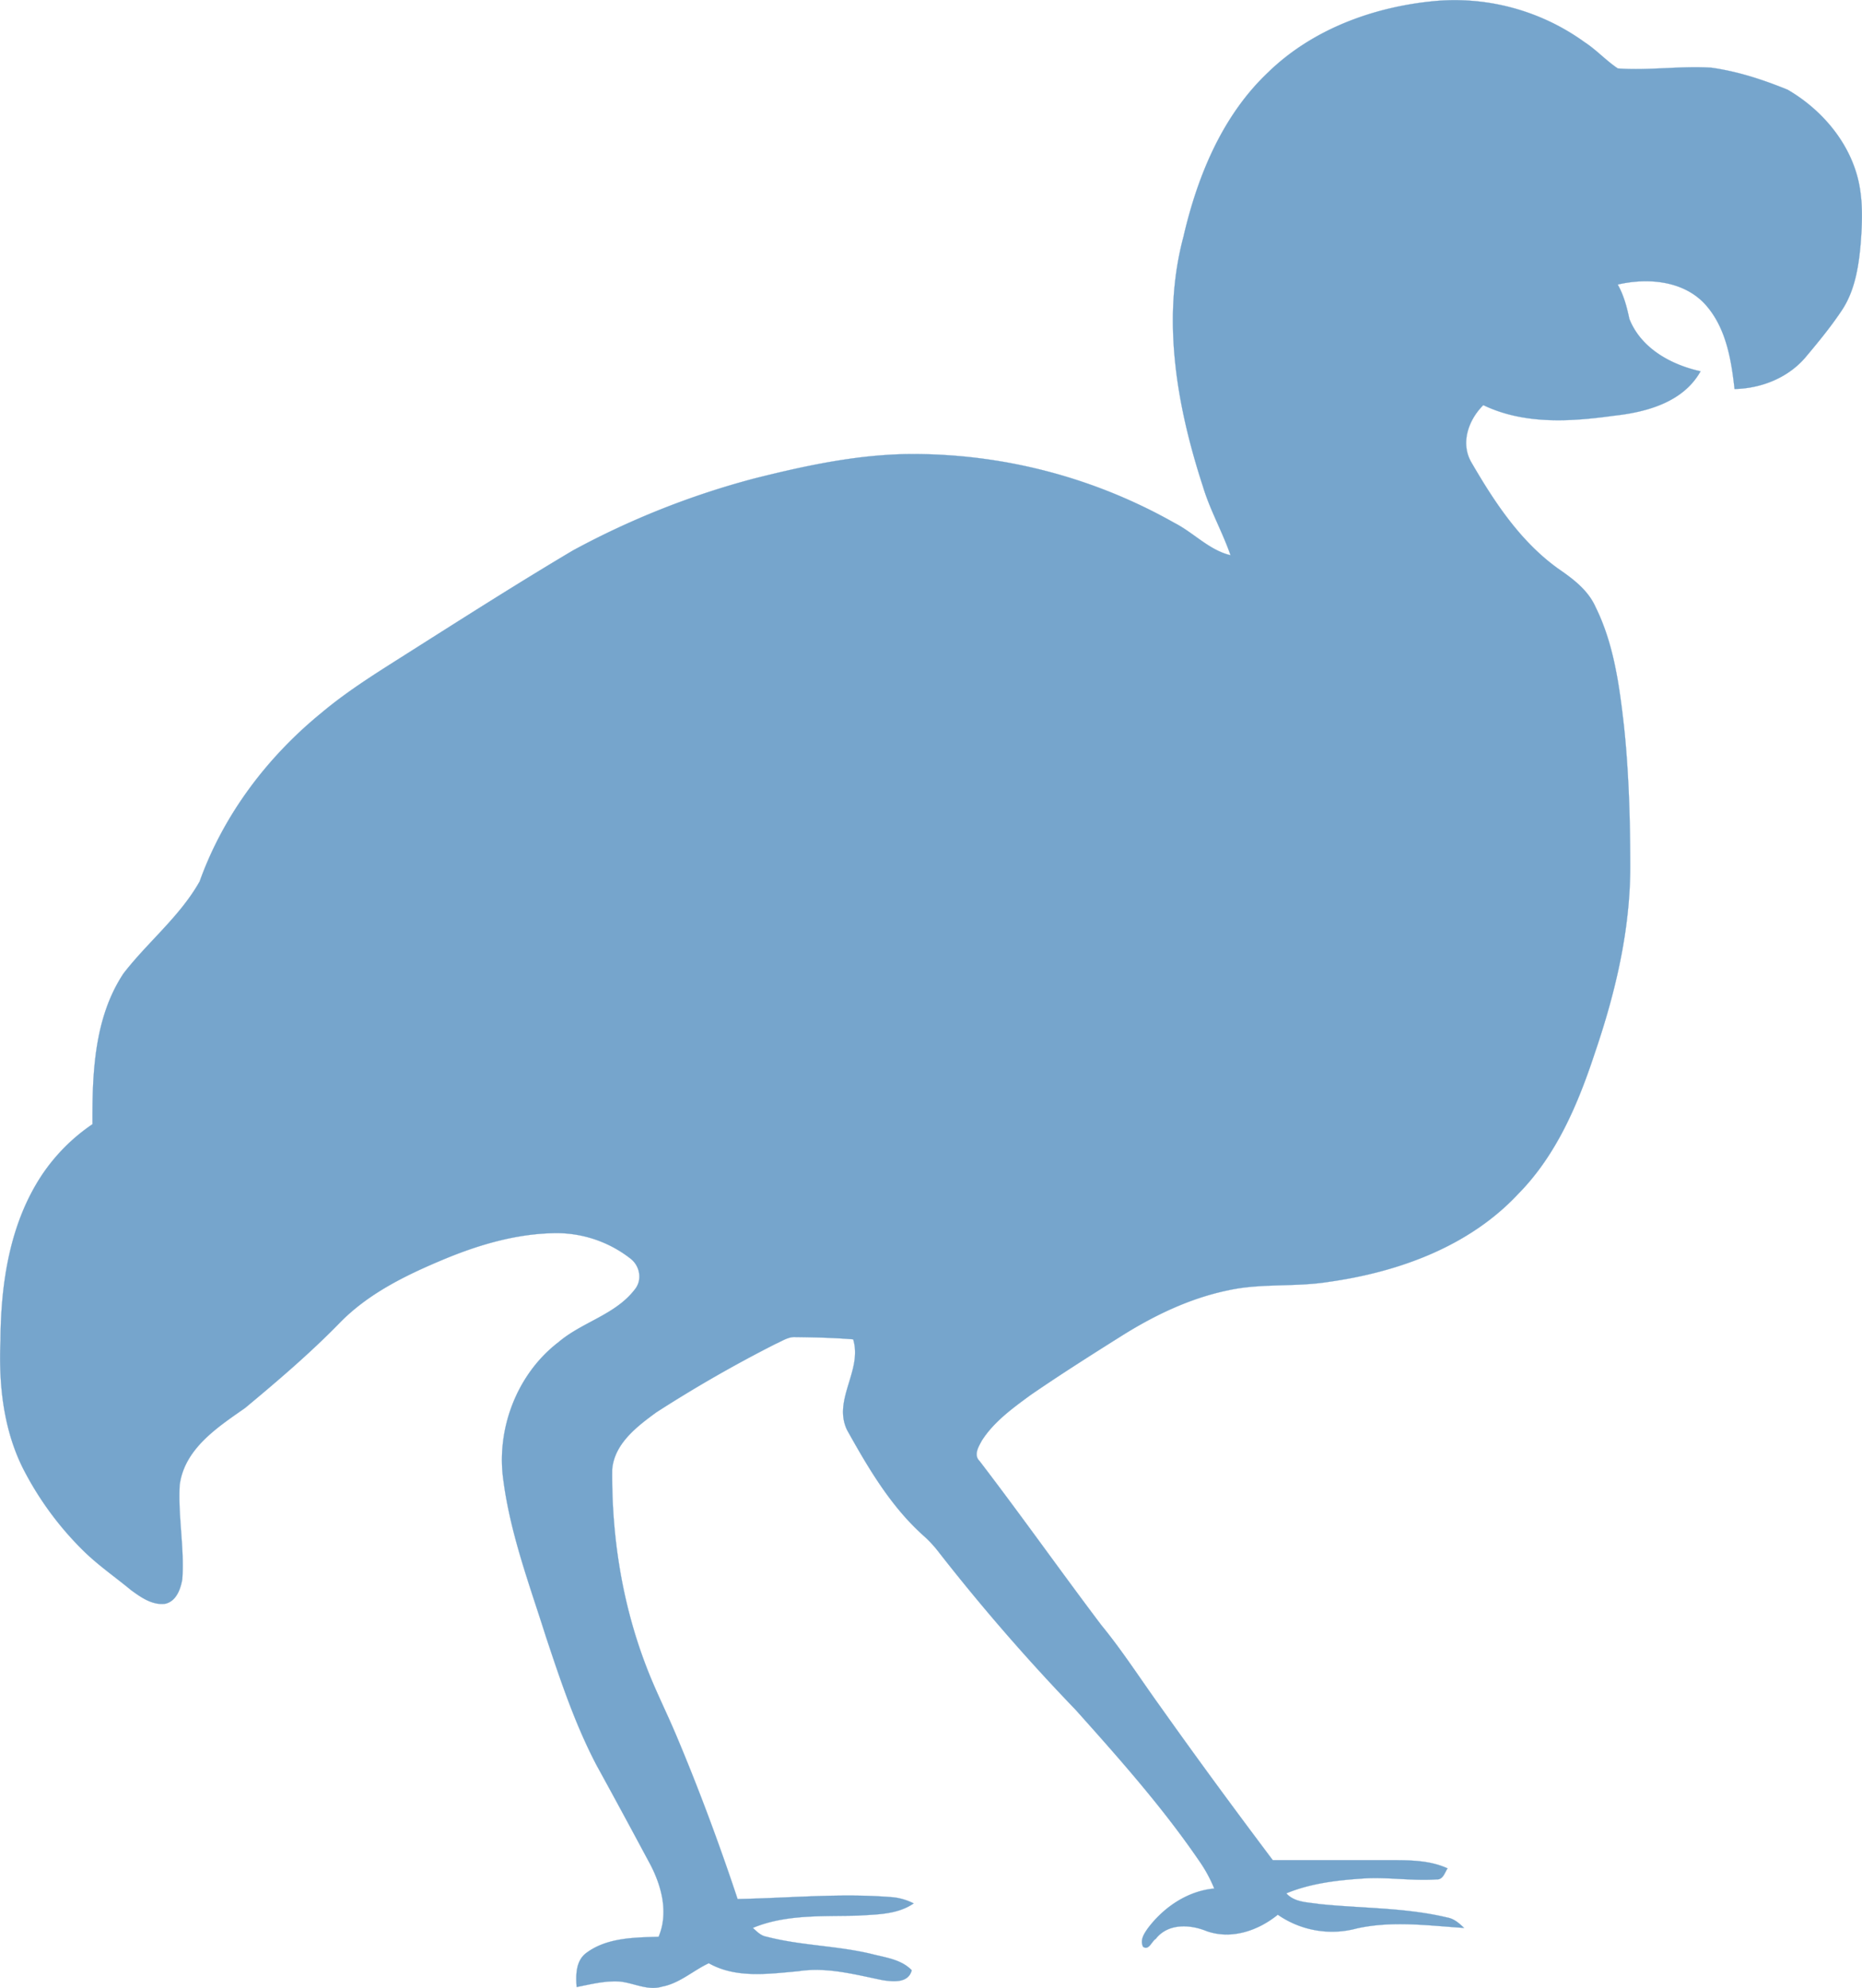 <svg xmlns="http://www.w3.org/2000/svg" viewBox="0 0 929.09 992.04"><defs><style>.cls-1{fill:#76a5cc;stroke:#76a5cc;stroke-width:0.09px;}</style></defs><title>Asset 1</title><g id="Layer_2" data-name="Layer 2"><g id="Layer_1-2" data-name="Layer 1"><path id="path7" class="cls-1" d="M633,35.87C655.48,14.12,686.49,3.05,717.24.41A110.69,110.69,0,0,1,790.7,21.07c5.91,3.85,10.7,9.18,16.55,13.08,15.55,1.13,31.11-1.35,46.65-.37,13.14,1.82,25.87,6,38.11,11,15.82,9.22,29,24,34.31,41.69,3.46,11.5,3,23.68,2.07,35.52-1,11.15-2.85,22.72-9,32.29-5.62,8.55-12.16,16.46-18.74,24.29-8.73,10.06-22,15.27-35.15,15.52-1.68-15.15-4.43-31.53-15.37-43-11-11.23-28.37-12.48-42.93-9.12,3,5.31,4.57,11.21,5.81,17.14,5.82,14.69,20.76,22.89,35.52,26.13-8.57,15.44-27,20.44-43.4,22.2-21.6,3-44.74,4.43-65-5.31-7.22,7.18-11.4,18.41-6.28,28,11.61,20.07,24.7,40.1,43.89,53.77,7.26,5,14.63,10.55,18.35,18.85,9.12,18.37,11.9,39.07,14.2,59.24,2.5,23.37,3.12,46.9,3.16,70.39,0,31.61-7.36,62.71-17.49,92.49-8.42,25.62-19.2,51.39-38.45,70.86C733,622,697.62,634.72,662.84,639.6c-16.69,2.68-33.82.53-50.37,4.26-19.1,4-36.93,12.63-53.35,23-15.13,9.51-30.24,19.1-45,29.25-8.88,6.54-18.19,13.22-24.21,22.67-1.66,3.06-4.23,7.16-1.11,10.23,20.68,27,40.28,54.75,60.76,81.87,10.66,13,19.7,27.16,29.53,40.77,18.27,25.77,37,51.22,56,76.48h60.56c9,0,18.3.26,26.64,4.08-1.45,2.15-2.21,5.74-5.53,5.51-12.2.84-24.41-1.27-36.63-.45-13,.86-26.16,2.4-38.29,7.4,4.16,4.61,10.74,4.41,16.4,5.33,21.31,2.21,43,1.72,63.93,6.74,3.38.58,6,2.91,8.36,5.19-17.81-1.17-35.91-3.69-53.58.26a47.43,47.43,0,0,1-39.36-6.86c-9.85,8-23.18,12.56-35.58,8.16-8.3-3.39-19.27-3.92-25.31,3.89-2.07,1.23-3.43,6-6.34,3.94-1.68-3.49.68-6.83,2.63-9.54,7.93-10.35,19.67-18.3,32.89-19.51a70.05,70.05,0,0,0-7.66-14c-18.31-26.77-39.93-51.06-61.52-75.19a1006.65,1006.65,0,0,1-68.09-78.4,58.91,58.91,0,0,0-7.42-8.12c-16.56-14.65-27.9-34-38.54-53.09-7.21-15.08,7.81-29.72,3.06-45.22-9.55-.77-19.13-1-28.72-1.12-3.63-.25-6.74,2-9.92,3.36a667,667,0,0,0-59.59,34.19c-9.59,7-20.95,15.62-22,28.47-.35,33.27,4.92,66.78,16.83,97.9,4.38,11.62,10,22.69,14.84,34.13,11.41,27,21.64,54.5,30.89,82.32,25.31-.45,50.65-2.95,75.94-1a29.46,29.46,0,0,1,11.91,3.19c-8.12,5.6-18.32,5.46-27.75,6.09-17.57.49-35.92-.76-52.5,6.13,2,1.8,4,3.93,6.81,4.39,17.13,4.46,35,4.46,52.21,8.56,7,1.83,15,2.69,20.27,8.18-1.66,6.56-9.33,5.74-14.54,4.94-13.83-2.81-27.91-6.7-42.12-4.45-14.82,1.3-31,3.69-44.6-4-7.77,3.61-14.51,10-23.25,11.66-7.29,2.22-14.2-1.88-21.34-2.54-7.23-.45-14.32,1.39-21.35,2.77-.45-6-.48-13.14,4.9-17.08,10.28-7.6,23.79-7.62,36-8,5-11.87,1.58-25.07-4.1-36-8.86-16.52-17.73-33-26.77-49.42-10.74-20.41-18.06-42.37-25.32-64.18-8.09-25.66-17.68-51.08-21.23-77.87-3.79-25.74,6.7-53.36,27.51-69.24,11.82-10.07,28.43-13.65,38.08-26.34,3.82-4.7,2.46-11.83-2.27-15.37a59.87,59.87,0,0,0-38.72-12.63c-19.21.45-37.9,6.09-55.49,13.51-18.33,7.7-36.73,16.78-50.78,31.19-14.81,15.19-31,29-47.26,42.52C108.55,712.12,92,722.84,89.65,741c-.86,15.62,2.42,31.26,1.31,46.92-.82,4.92-3,11-8.48,12.26-6.44.86-12.16-3.2-17.1-6.81-7.83-6.48-16.27-12.28-23.55-19.41a158.84,158.84,0,0,1-30.52-41.65c-9.7-19.6-12-41.92-11.07-63.5.17-28.66,4.65-58.61,20.91-82.9a93.28,93.28,0,0,1,25-25c-.13-25.56.88-53.17,15.47-75.2,12.12-15.7,28.19-28.48,38-45.92,11.81-33,33.54-61.86,60.57-83.94,14-11.8,29.69-21.32,45.1-31.13,26.71-16.92,53.4-33.93,80.6-50.08a408.23,408.23,0,0,1,90.85-36c26.44-6.62,53.43-12.38,80.82-12.09A264.93,264.93,0,0,1,586,260.9c9.62,4.9,17.32,13.59,28,16.13-4-11.62-10.18-22.39-13.73-34.19-13-39.87-20.79-83.43-9.76-124.71,7-30.3,19.43-60.59,42.47-82.24Z"/></g></g></svg>